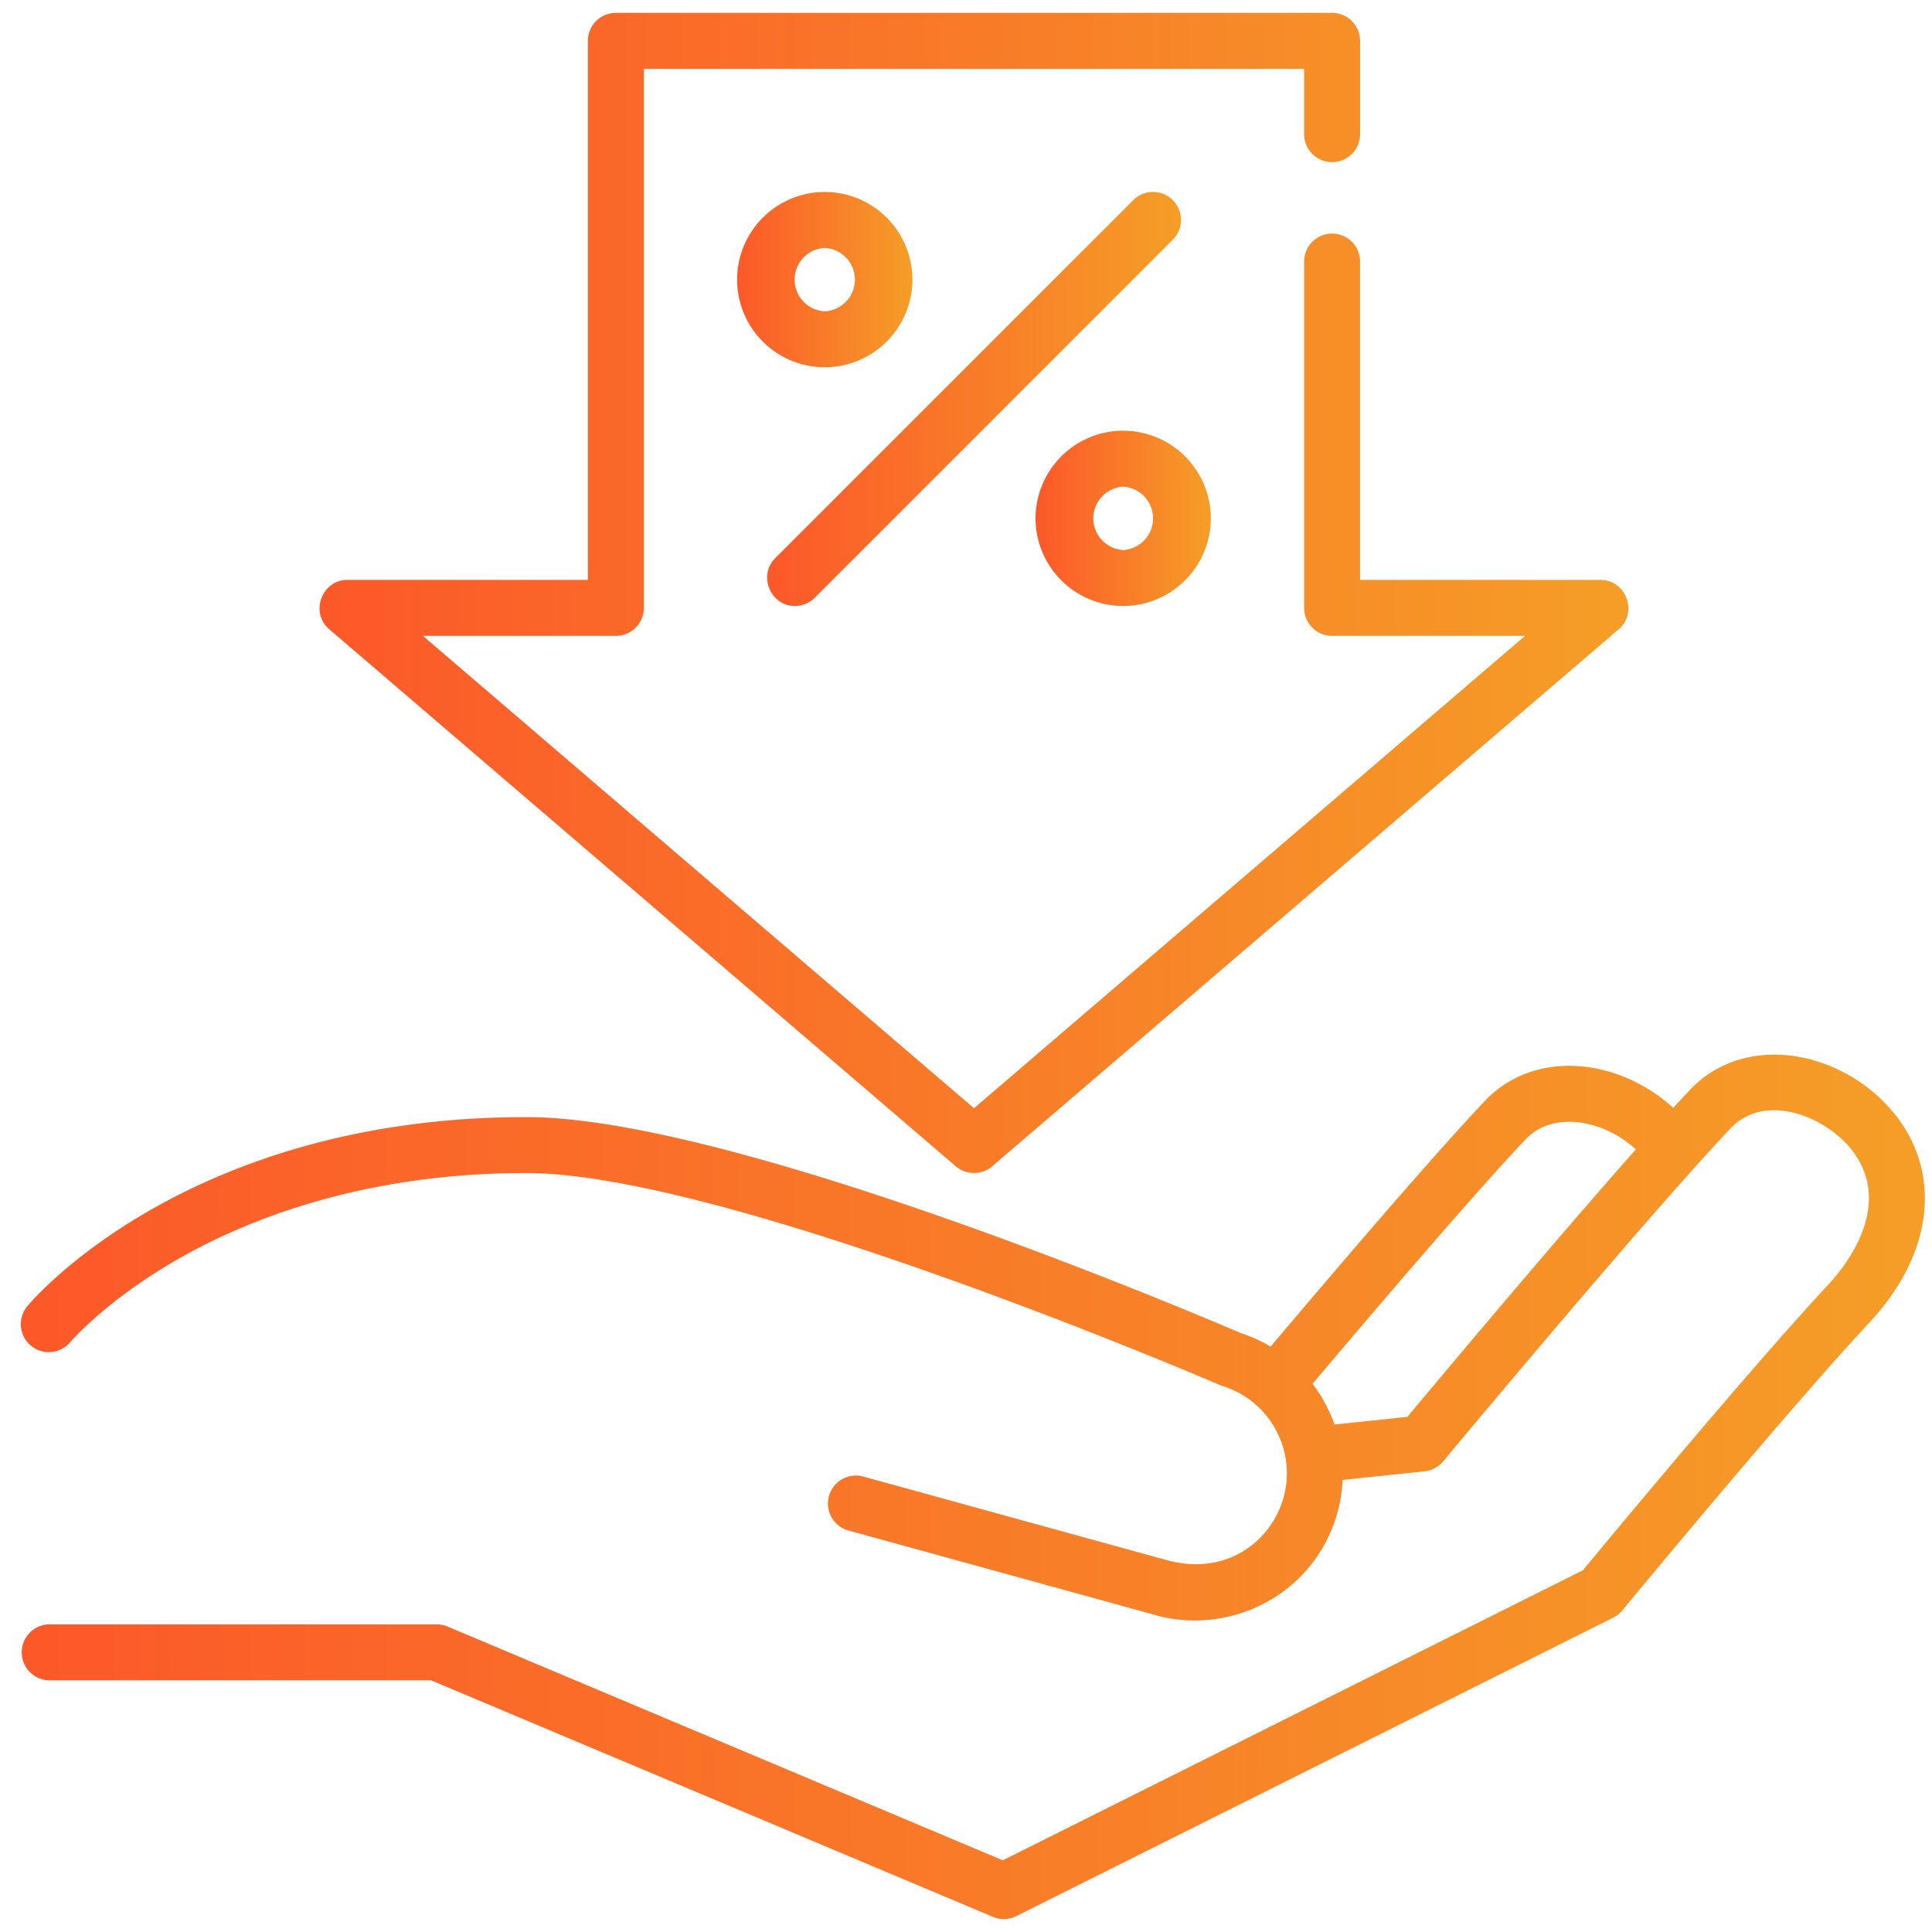 <svg width="69" height="69" fill="none" xmlns="http://www.w3.org/2000/svg"><path d="M67.84 40.015c-.953-1.333-2.542-2.229-4.146-2.338-1.31-.088-2.496.354-3.34 1.248a58.56 58.56 0 0 0-.597.642c-.933-.856-2.157-1.406-3.39-1.49-1.31-.089-2.497.354-3.34 1.247-1.838 1.945-5.091 5.744-7.646 8.768a5.293 5.293 0 0 0-1.067-.481c-1.221-.526-18.055-7.715-25.516-7.715-12.054 0-17.591 6.478-17.821 6.754a.998.998 0 0 0 1.533 1.282c.013-.015 1.307-1.53 3.95-3.022 2.435-1.376 6.552-3.016 12.338-3.016 7.168 0 24.595 7.496 24.77 7.572.032.013.065.026.099.036.832.26 1.513.828 1.918 1.6a3.24 3.24 0 0 1 .225 2.488 3.29 3.29 0 0 1-1.505 1.867c-.798.452-1.74.507-2.616.267l-10.902-3.002a1 1 0 0 0-.53 1.926l10.887 2.999c2.146.662 4.548-.15 5.845-1.984a5.295 5.295 0 0 0 .963-2.808l2.925-.308a1 1 0 0 0 .663-.354c.072-.087 7.242-8.695 10.267-11.896 1.257-1.331 3.501-.388 4.409.88 1.396 1.95-.339 4.08-.904 4.686-2.776 2.978-7.866 9.114-8.78 10.22L35.814 66.44l-19.827-8.348a.997.997 0 0 0-.388-.079H1.745a1 1 0 0 0 0 1.999h13.653l20.065 8.448a.997.997 0 0 0 .835-.027l21.316-10.658a.998.998 0 0 0 .324-.258c.058-.07 5.884-7.126 8.836-10.293 2.173-2.33 2.582-5.094 1.067-7.21zM50.265 50.602l-2.603.274a5.335 5.335 0 0 0-.786-1.454c2.176-2.576 5.712-6.722 7.604-8.725.547-.579 1.255-.66 1.752-.626.783.053 1.586.422 2.19.981-2.998 3.385-7.08 8.26-8.157 9.55z" fill="url(#a)"/><path d="M57.167 20.711h-8.593V9.387a1 1 0 1 0-1.998 0V21.71a1 1 0 0 0 .999 1h6.891L34.785 39.58 15.104 22.71h6.891a1 1 0 0 0 1-1V2.46h23.58v2.33a1 1 0 0 0 2 0V1.46a1 1 0 0 0-1-1h-25.58a1 1 0 0 0-.999 1v19.251h-8.593c-.906 0-1.34 1.167-.65 1.758l22.382 19.185c.37.317.93.317 1.3 0l22.382-19.185c.69-.591.256-1.758-.65-1.758z" fill="url(#b)"/><path d="M41.886 7.148a1 1 0 0 0-1.413 0l-12.79 12.79c-.615.616-.167 1.706.707 1.706a.995.995 0 0 0 .706-.293l12.79-12.79a.999.999 0 0 0 0-1.413z" fill="url(#c)"/><path d="M40.114 15.382a3.134 3.134 0 0 0-3.13 3.131 3.134 3.134 0 0 0 3.13 3.13 3.135 3.135 0 0 0 3.13-3.13 3.134 3.134 0 0 0-3.13-3.13zm0 4.263a1.134 1.134 0 0 1 0-2.264 1.134 1.134 0 0 1 0 2.264z" fill="url(#d)"/><path d="M29.456 6.856a3.134 3.134 0 0 0-3.131 3.13 3.134 3.134 0 0 0 3.13 3.131 3.135 3.135 0 0 0 3.132-3.13 3.134 3.134 0 0 0-3.131-3.131zm0 4.263a1.134 1.134 0 0 1 0-2.265 1.134 1.134 0 0 1 0 2.265z" fill="url(#e)"/><defs><linearGradient id="a" x1="68.746" y1="12.967" x2=".51" y2="13.157" gradientUnits="userSpaceOnUse"><stop stop-color="#F59E27"/><stop offset="1" stop-color="#FC5829"/></linearGradient><linearGradient id="b" x1="58.157" y1="-32.684" x2="11.251" y2="-32.617" gradientUnits="userSpaceOnUse"><stop stop-color="#F59E27"/><stop offset="1" stop-color="#FC5829"/></linearGradient><linearGradient id="c" x1="42.179" y1="-4.975" x2="27.347" y2="-4.956" gradientUnits="userSpaceOnUse"><stop stop-color="#F59E27"/><stop offset="1" stop-color="#FC5829"/></linearGradient><linearGradient id="d" x1="43.245" y1="10.373" x2="36.962" y2="10.381" gradientUnits="userSpaceOnUse"><stop stop-color="#F59E27"/><stop offset="1" stop-color="#FC5829"/></linearGradient><linearGradient id="e" x1="32.587" y1="1.846" x2="26.303" y2="1.854" gradientUnits="userSpaceOnUse"><stop stop-color="#F59E27"/><stop offset="1" stop-color="#FC5829"/></linearGradient></defs></svg>